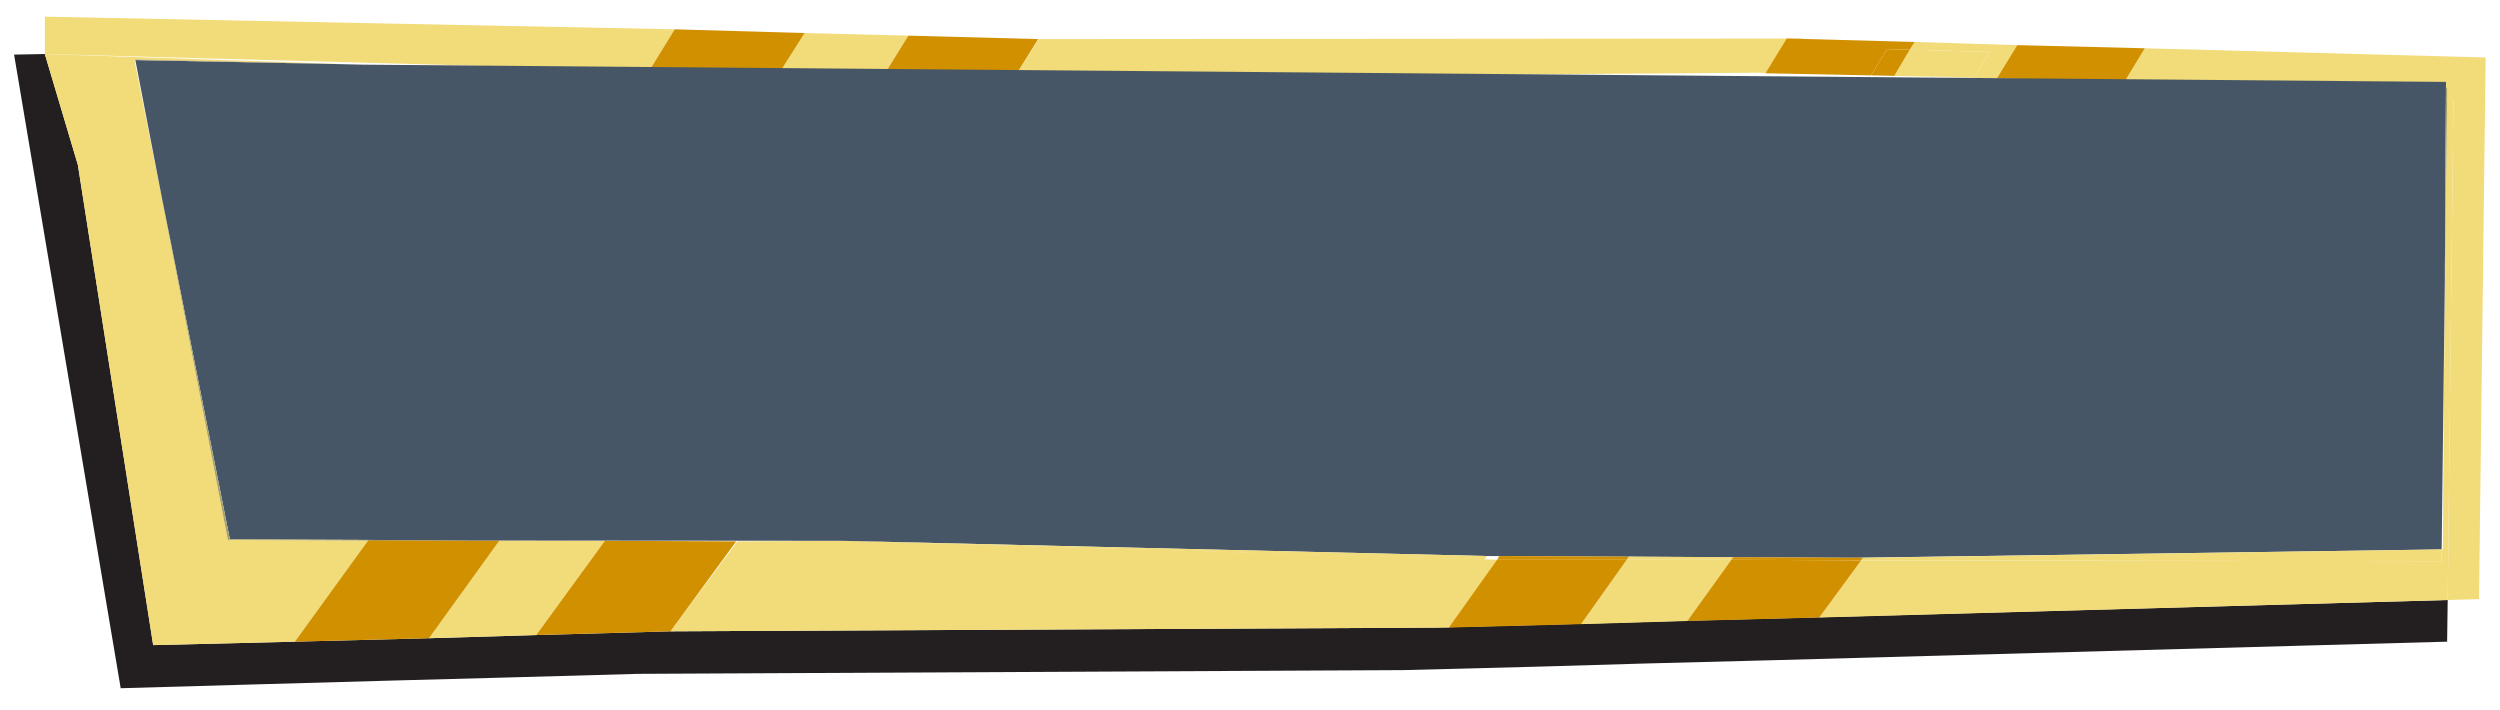 <?xml version="1.0" encoding="utf-8"?>
<!-- Generator: Adobe Illustrator 19.0.1, SVG Export Plug-In . SVG Version: 6.00 Build 0)  -->
<svg version="1.1" id="Layer_1" xmlns="http://www.w3.org/2000/svg" xmlns:xlink="http://www.w3.org/1999/xlink" x="0px" y="0px"
	 viewBox="-119.9 110 870 247.1" style="enable-background:new -119.9 110 870 247.1;" xml:space="preserve">
<style type="text/css">
	.st0{fill:none;}
	.st1{fill:#231F20;}
	.st2{fill:#F2DB79;}
	.st3{fill:#D19000;}
	.st4{fill:#465666;}
	.st5{opacity:0.44;fill:#465666;enable-background:new    ;}
</style>
<polygon class="st0" points="730.2,301.2 730.9,207.8 729.8,301.2 "/>
<polygon class="st0" points="6.2,132.5 -7.1,132.2 6.4,132.5 "/>
<polygon class="st0" points="-73.1,130.9 -63.4,179.7 -72.8,130.9 "/>
<polygon class="st0" points="90.6,298.2 136.3,298.4 172.7,298.2 43.9,298.1 53.9,298.1 "/>
<polygon class="st1" points="463.8,326.1 426.4,327.2 379.7,328.4 113.4,329.7 66.7,331 29.4,332.1 -17.3,333.3 -66.6,334.5 
	-92.8,167.4 -104.3,128.8 -115,129 -77.9,349.5 -28.6,348.1 17.9,346.8 55.4,345.8 102.1,344.5 368.4,343.2 415.1,342 452.6,340.9 
	499,339.7 731.7,333.3 731.9,318.8 510.3,324.9 "/>
<polygon class="st2" points="570.4,128 572.5,128 567,136.9 539.3,136.4 539.1,136.4 575,137.3 582.1,125.7 546.4,124.6 
	544.7,127.3 "/>
<polygon class="st2" points="446.2,304.8 430.3,327.2 467.3,326.1 482.6,304.8 "/>
<polygon class="st2" points="572.5,128 570.4,128 544.7,127.3 539.3,136.4 567,136.9 "/>
<polygon class="st2" points="491.8,135.3 491.8,135.3 500.1,135.5 507.9,123.4 241.6,123.6 232.9,137.2 "/>
<polygon class="st2" points="173.7,298.2 136.7,298.4 113.4,329.7 384.4,328.4 401.7,304.8 "/>
<polygon class="st2" points="483.4,135.3 483.4,135.3 232.9,137.2 232.9,137.2 "/>
<polygon class="st2" points="179.6,136.1 179.8,136.1 187.6,136.3 196.2,122.4 160.1,121.5 151.3,135.4 "/>
<polygon class="st2" points="179.8,136.1 179.6,136.1 151.3,135.4 151.3,135.5 "/>
<polygon class="st2" points="53.9,298.1 29.4,332.1 66.7,331 90.6,298.2 "/>
<polygon class="st2" points="626.5,126.8 619.7,138 731.3,140.3 731.3,140.5 731.7,140.5 731.7,144.7 733.9,144.9 731.9,318.8 
	742.8,318.5 745.1,130 "/>
<polygon class="st2" points="731.7,144.7 730.9,207.8 730.2,301.2 729.8,301.2 729.8,305.3 527.8,305 513.2,324.9 731.9,318.8 
	733.9,144.9 "/>
<polygon class="st2" points="731.3,140.5 731.3,140.3 619.7,138 619.7,138.2 "/>
<polygon class="st2" points="97.9,134.3 106.1,134.5 114.9,120.2 -104.3,115.8 -104.3,128.8 "/>
<polygon class="st2" points="-66.6,334.5 -17.3,333.3 8.2,298.1 -40.6,297.9 -63.4,179.7 -73.1,130.9 -72.8,130.9 -72.8,130.7 
	-7.1,132.2 6.2,132.5 -104.3,128.8 -92.8,167.4 "/>
<polygon class="st2" points="98.1,134.3 97.9,134.3 6.2,132.5 6.4,132.5 "/>
<polygon class="st3" points="143.2,135.2 151.3,135.4 160.1,121.5 114.9,120.2 106.1,134.5 "/>
<polygon class="st3" points="151.3,135.5 151.3,135.4 143.2,135.2 143.4,135.4 "/>
<polygon class="st3" points="43.9,298.1 8.2,298.1 -17.3,333.3 29.4,332.1 53.9,298.1 "/>
<polygon class="st3" points="143.4,135.4 143.2,135.2 106.1,134.5 106.1,134.5 "/>
<polygon class="st3" points="224.9,137 224.7,137 232.9,137.2 241.4,123.6 196.2,122.4 187.6,136.3 "/>
<polygon class="st3" points="232.9,137.2 224.7,137 224.9,137 "/>
<polygon class="st3" points="90.6,298.2 66.7,331 113.4,329.7 136.3,298.4 "/>
<polygon class="st3" points="539.1,136.4 539.3,136.4 531.2,136.2 536.8,127.1 544.7,127.3 546.4,124.6 501.9,123.4 494.5,135.5 "/>
<polygon class="st3" points="536.8,127.1 531.2,136.2 539.3,136.4 544.7,127.3 "/>
<polygon class="st3" points="401.1,304.8 384.3,328.4 430.3,327.2 446.2,304.8 "/>
<polygon class="st3" points="611.8,138 611.8,137.8 619.7,138 626.5,126.8 582.1,125.7 575,137.3 "/>
<polygon class="st3" points="611.8,138 619.7,138.2 619.7,138 611.8,137.8 "/>
<polygon class="st3" points="467.3,326.1 513.2,324.9 527.8,305 482.6,304.8 "/>
<polygon class="st4" points="6.4,132.5 -7.1,132.2 -72.8,130.9 -63.4,179.7 -39.9,297.7 8.2,297.9 43.9,298.1 172.7,298.2 
	397.5,303.5 443.2,303.7 479.9,303.9 525.6,304.1 729.8,301.2 730.9,207.8 731.3,138.5 "/>
<polygon class="st2" points="482.6,304.8 483.2,303.9 446.9,303.7 446.2,304.8 "/>
<polygon class="st2" points="397.5,303.5 172.7,298.2 396.7,304.8 "/>
<polygon class="st2" points="731.7,144.7 731.7,140.5 731.3,140.5 731.3,144.7 "/>
<polygon class="st5" points="731.7,144.7 731.7,140.5 731.3,140.5 731.3,144.7 "/>
<polygon class="st2" points="730.9,207.8 731.7,144.7 731.3,144.7 "/>
<polygon class="st5" points="730.9,207.8 731.7,144.7 731.3,144.7 "/>
<polygon class="st2" points="527.8,305 729.8,305.3 729.8,301.2 528.3,304.1 "/>
<polygon class="st2" points="-72.8,130.7 -72.8,130.9 -7.1,132.2 "/>
<polygon class="st5" points="-72.8,130.7 -72.8,130.9 -7.1,132.2 "/>
<polygon class="st2" points="-39.9,297.7 -63.4,179.7 -40.6,297.9 8.2,298.1 8.2,297.9 "/>
<polygon class="st5" points="-39.9,297.7 -63.4,179.7 -40.6,297.9 8.2,298.1 8.2,297.9 "/>
<polygon class="st3" points="8.2,297.9 8.2,298.1 43.9,298.1 "/>
<polygon class="st5" points="8.2,297.9 8.2,298.1 43.9,298.1 "/>
<polygon class="st3" points="446.2,304.8 446.9,303.7 401.8,303.5 401.1,304.8 "/>
<polygon class="st3" points="483.2,303.9 482.6,304.8 527.8,305 528.3,304.1 "/>
</svg>

